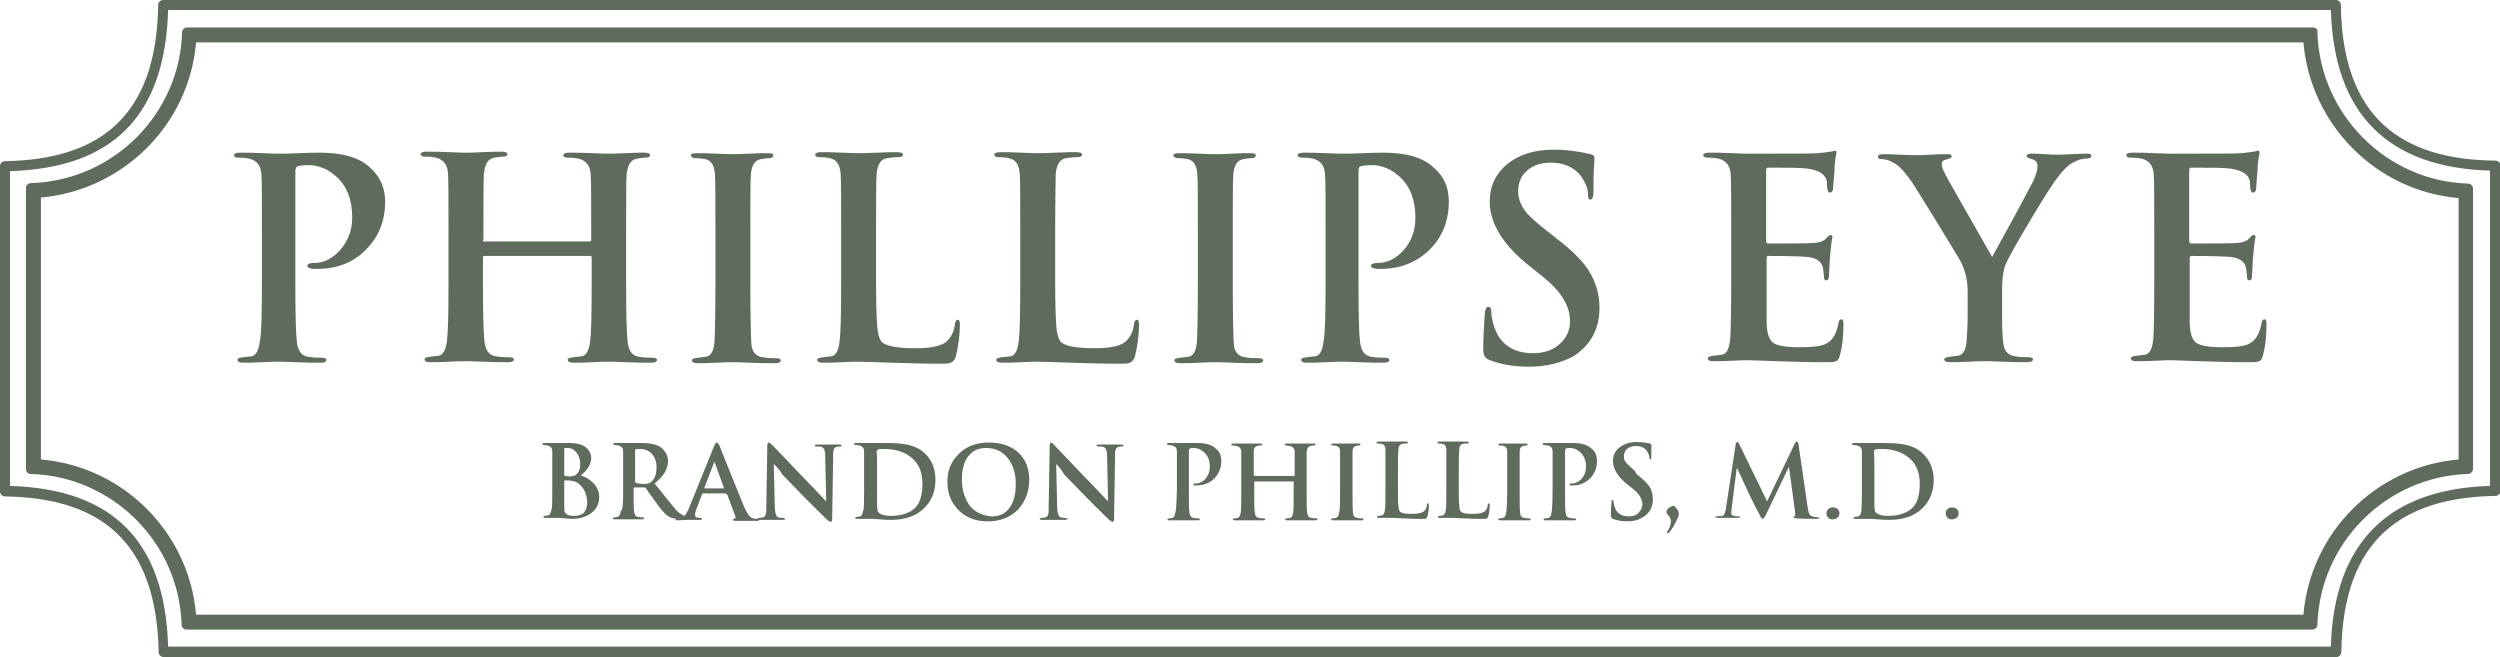<?xml version="1.0" encoding="utf-8"?>
<!-- Generator: Adobe Illustrator 27.2.0, SVG Export Plug-In . SVG Version: 6.00 Build 0)  -->
<svg version="1.1" id="Layer_1" xmlns="http://www.w3.org/2000/svg" xmlns:xlink="http://www.w3.org/1999/xlink" x="0px" y="0px"
	 viewBox="0 0 501.1 131.7" style="enable-background:new 0 0 501.1 131.7;" xml:space="preserve">
<style type="text/css">
	.st0{fill:none;}
	.st1{fill:#5E6B5D;}
</style>
<path class="st0" d="M32.7,130.7C32.4,109.3,22,98.8,1,98.5V33.3C22,33,32.4,22.4,32.7,1h435.5c0.3,21.4,10.7,32,31.9,32.3v65.2
	c-21.2,0.3-31.6,10.9-31.9,32.2L32.7,130.7L32.7,130.7z"/>
<path class="st1" d="M467.2,2c0.6,20.8,11.4,31.6,31.9,32.2v63.2c-20.5,0.6-31.3,11.5-31.9,32.2H33.7c-0.6-21-11-31.6-31.7-32.2
	V34.3C22.7,33.7,33.1,23.1,33.7,2H467.2 M468.2,0H250.4h0.1H32.7c-0.5,0-1,0.4-1,1C31.4,23.4,19.9,32,1,32.3c-0.5,0-1,0.4-1,1v65.2
	c0,0.5,0.4,1,1,1c18.9,0.3,30.4,8.8,30.8,31.2c0,0.5,0.4,1,1,1h435.5c0.5,0,1-0.4,1-1c0.3-22.5,12.1-31,30.9-31.3c0.5,0,1-0.4,1-1
	V33.2c0-0.5-0.4-1-1-1C481.2,32,469.5,23.5,469.2,1C469.2,0.4,468.7,0,468.2,0L468.2,0L468.2,0z M250.5,131.7L250.5,131.7
	L250.5,131.7z"/>
<path class="st0" d="M38,124.7c-0.8-16.9-14.4-30.4-31.2-31.2V38.2C23.6,37.4,37.2,23.8,38,7h425.2c0.8,16.9,14.4,30.5,31.2,31.3
	v55.2c-16.9,0.8-30.4,14.3-31.2,31.2L38,124.7L38,124.7z"/>
<path class="st1" d="M461.7,8.5c1.4,16.5,14.6,29.8,31.1,31.2v52.4c-16.5,1.4-29.7,14.6-31.1,31.1H39.3
	c-1.4-16.5-14.6-29.7-31.1-31.1V39.6C24.7,38.1,37.9,25,39.3,8.5L461.7,8.5 M463.6,5.5H37.5c-0.5,0-1,0.4-1,1
	C36,22.9,22.7,36.2,6.2,36.7c-0.6,0-1,0.5-1,1V94c0,0.6,0.4,1,1,1c16.4,0.5,29.7,13.8,30.2,30.2c0,0.6,0.5,1,1,1h426.1
	c0.5,0,1-0.4,1-1c0.5-16.4,13.8-29.7,30.2-30.2c0.5,0,1-0.5,1-1V37.8c0-0.5-0.4-1-1-1c-16.4-0.5-29.7-13.9-30.2-30.3
	C464.6,5.9,464.2,5.5,463.6,5.5L463.6,5.5L463.6,5.5z"/>
<g>
	<g>
		<path class="st1" d="M52.5,56.6v-9.8c0-6.6,0-10.5-0.1-11.8c-0.1-1.8-0.9-2.8-2.4-3.2c-0.5-0.1-1.2-0.2-2.2-0.2
			c-0.6,0-0.9-0.2-0.9-0.5s0.4-0.5,1.2-0.5c1.1,0,2.6,0,4.5,0.1c1.9,0.1,3.1,0.1,3.5,0.1c0.7,0,2,0,3.9-0.1c1.9-0.1,3.2-0.1,4.1-0.1
			c4.7,0,8.1,1,10.3,3.2c1.8,1.7,2.8,3.9,2.8,6.6c0,3.9-1.3,7.1-3.9,9.7s-5.8,3.8-9.8,3.8c-0.6,0-1,0-1.2-0.1
			c-0.4-0.1-0.7-0.2-0.7-0.5c0-0.4,0.5-0.6,1.5-0.6c1.7,0,3.4-0.8,4.9-2.4c1.7-1.8,2.6-4.1,2.6-6.7c0-3.6-1.1-6.4-3.3-8.3
			c-1.6-1.4-3.4-2.2-5.5-2.2c-1,0-1.7,0.1-2.1,0.2c-0.3,0.1-0.5,0.5-0.5,1.1v22.2c0,6.3,0.1,10.3,0.3,11.9c0.2,1.8,0.9,2.8,2.2,3
			c1.1,0.2,2,0.2,2.8,0.2c0.6,0,0.9,0.2,0.9,0.4c0,0.4-0.3,0.6-1.1,0.6c-1.4,0-3.1,0-5.1-0.1c-2-0.1-3.2-0.1-3.5-0.1
			c-0.3,0-1.4,0-3.1,0.1s-3,0.1-3.9,0.1c-0.7,0-1.1-0.2-1.1-0.6c0-0.3,0.4-0.4,1.2-0.5c0.6-0.1,1.1-0.1,1.7-0.2
			c0.8-0.2,1.4-1.2,1.6-3.1C52.4,67,52.5,63,52.5,56.6L52.5,56.6z"/>
		<path class="st1" d="M97,48.4h21.2c0.2,0,0.3-0.1,0.3-0.4v-1.2c0-6.6,0-10.5-0.1-11.8c-0.1-1.8-0.9-2.8-2.4-3.2
			c-0.5-0.1-1.2-0.2-2.2-0.2c-0.6,0-0.9-0.2-0.9-0.5s0.4-0.5,1.2-0.5c1.1,0,2.6,0,4.6,0.1c1.9,0.1,3.1,0.1,3.4,0.1s1.4,0,3.2-0.1
			c1.8-0.1,3-0.1,3.8-0.1s1.2,0.2,1.2,0.5s-0.3,0.5-1,0.5c-0.4,0-1,0.1-1.6,0.2c-1.3,0.2-1.9,1.3-2.1,3.2c-0.1,1.2-0.1,5.1-0.1,11.8
			v9.8c0,6.3,0.1,10.2,0.3,11.9c0.2,1.8,0.9,2.8,2.2,3c1.1,0.2,2,0.2,2.8,0.2c0.6,0,0.9,0.2,0.9,0.4c0,0.4-0.4,0.6-1.1,0.6
			c-1.4,0-3.1,0-5.1-0.1c-2-0.1-3.2-0.1-3.6-0.1s-1.4,0-3.1,0.1s-3,0.1-3.8,0.1s-1.2-0.2-1.2-0.6c0-0.3,0.4-0.4,1.2-0.5
			c0.6-0.1,1.1-0.1,1.7-0.2c0.8-0.2,1.4-1.2,1.6-3.1c0.2-1.4,0.3-5.4,0.3-11.8v-4.9c0-0.2-0.1-0.3-0.3-0.3H97.1
			c-0.2,0-0.3,0.1-0.3,0.3v4.9c0,6.3,0.1,10.2,0.3,11.9c0.2,1.8,0.9,2.8,2.2,3c1.1,0.2,2,0.2,2.8,0.2c0.6,0,0.9,0.2,0.9,0.4
			c0,0.4-0.4,0.6-1.1,0.6c-1.4,0-3.1,0-5.1-0.1c-2-0.1-3.2-0.1-3.6-0.1s-1.4,0-3.1,0.1s-3,0.1-3.9,0.1c-0.7,0-1.1-0.2-1.1-0.6
			c0-0.3,0.4-0.4,1.2-0.5c0.6-0.1,1.1-0.1,1.7-0.2c0.8-0.2,1.4-1.2,1.6-3.1c0.2-1.4,0.3-5.4,0.3-11.8v-9.8c0-6.6,0-10.5-0.1-11.8
			c-0.1-1.8-0.9-2.8-2.4-3.2c-0.5-0.1-1.2-0.2-2.2-0.2c-0.6,0-0.9-0.2-0.9-0.5s0.4-0.5,1.2-0.5c1.1,0,2.6,0,4.6,0.1
			c1.9,0.1,3.1,0.1,3.4,0.1s1.4,0,3.2-0.1c1.8-0.1,3-0.1,3.8-0.1s1.2,0.2,1.2,0.5s-0.3,0.5-1,0.5c-0.4,0-1,0.1-1.6,0.2
			c-1.3,0.2-1.9,1.3-2.1,3.2c-0.1,1.2-0.1,5.1-0.1,11.8V48C96.7,48.2,96.8,48.4,97,48.4L97,48.4z"/>
		<path class="st1" d="M143.4,56.6v-9.8c0-6.6,0-10.5-0.1-11.8c-0.1-1.8-0.7-2.8-1.9-3.1c-0.6-0.1-1.3-0.2-1.9-0.2s-1-0.2-1-0.6
			c0-0.3,0.4-0.4,1.3-0.4c0.7,0,2,0,3.8,0.1c1.8,0.1,2.9,0.1,3.4,0.1c0.4,0,1.4,0,3.1-0.1c1.7-0.1,2.9-0.1,3.7-0.1s1.2,0.1,1.2,0.4
			c0,0.4-0.3,0.6-0.8,0.6s-1.1,0.1-1.7,0.2c-1.2,0.2-1.9,1.3-2,3.2c-0.1,1.2-0.1,5.1-0.1,11.8v9.8c0,6.6,0.1,10.7,0.2,12.2
			c0.1,1.6,0.9,2.5,2.2,2.7c1.1,0.2,2,0.2,2.8,0.2c0.6,0,0.9,0.2,0.9,0.4c0,0.4-0.4,0.6-1.1,0.6c-1.4,0-3.1,0-5.1-0.1
			c-2-0.1-3.2-0.1-3.5-0.1s-1.4,0-3.1,0.1s-3,0.1-3.9,0.1c-0.7,0-1.1-0.2-1.1-0.6c0-0.3,0.4-0.4,1.2-0.5c0.6-0.1,1.1-0.1,1.7-0.2
			c0.9-0.2,1.4-1.1,1.6-2.8C143.3,67.1,143.4,63,143.4,56.6L143.4,56.6z"/>
		<path class="st1" d="M175.6,46.8v9.8c0,4.2,0.1,6.9,0.2,8.3c0.1,2,0.5,3.2,1,3.7c0.9,0.8,3.2,1.2,6.7,1.2c3.4,0,5.5-0.5,6.5-1.6
			c0.8-0.9,1.3-2,1.4-3.3c0.1-0.6,0.3-0.8,0.6-0.8c0.3,0,0.4,0.3,0.4,0.9c0,2.2-0.3,4.3-0.8,6.4c-0.2,0.8-0.7,1.2-1.3,1.4
			c-0.3,0.1-1,0.1-2.2,0.1c-3,0-6.1-0.1-9.4-0.2c-3.3-0.1-5.6-0.2-6.8-0.2c-0.3,0-1.4,0-3.1,0.1s-3,0.1-3.9,0.1
			c-0.7,0-1.1-0.2-1.1-0.6c0-0.3,0.4-0.4,1.2-0.5c0.6-0.1,1.1-0.1,1.7-0.2c0.9-0.2,1.4-1.2,1.6-3.1c0.2-1.4,0.3-5.4,0.3-11.8v-9.8
			c0-6.6,0-10.5-0.1-11.8c-0.1-1.4-0.5-2.3-1.2-2.8c-0.6-0.4-1.6-0.6-3-0.6c-0.6,0-0.9-0.2-0.9-0.5s0.4-0.5,1.2-0.5
			c1,0,2.4,0,4.2,0.1c1.9,0.1,3,0.1,3.4,0.1c0.4,0,1.5,0,3.5-0.1c1.9-0.1,3.3-0.1,4.1-0.1s1.2,0.2,1.2,0.5s-0.3,0.5-1,0.5
			c-0.8,0-1.5,0.1-2.2,0.2c-1.3,0.2-1.9,1.3-2.1,3.2C175.6,36.3,175.6,40.2,175.6,46.8L175.6,46.8z"/>
		<path class="st1" d="M211.5,46.8v9.8c0,4.2,0.1,6.9,0.2,8.3c0.1,2,0.5,3.2,1,3.7c0.9,0.8,3.2,1.2,6.7,1.2c3.4,0,5.5-0.5,6.5-1.6
			c0.8-0.9,1.3-2,1.4-3.3c0.1-0.6,0.3-0.8,0.6-0.8c0.3,0,0.4,0.3,0.4,0.9c0,2.2-0.3,4.3-0.8,6.4c-0.2,0.8-0.7,1.2-1.3,1.4
			c-0.3,0.1-1,0.1-2.2,0.1c-3,0-6.1-0.1-9.4-0.2c-3.3-0.1-5.6-0.2-6.8-0.2c-0.3,0-1.4,0-3.1,0.1s-3,0.1-3.9,0.1
			c-0.7,0-1.1-0.2-1.1-0.6c0-0.3,0.4-0.4,1.2-0.5c0.6-0.1,1.1-0.1,1.7-0.2c0.9-0.2,1.4-1.2,1.6-3.1c0.2-1.4,0.3-5.4,0.3-11.8v-9.8
			c0-6.6,0-10.5-0.1-11.8c-0.1-1.4-0.5-2.3-1.2-2.8c-0.6-0.4-1.6-0.6-3-0.6c-0.6,0-0.9-0.2-0.9-0.5s0.4-0.5,1.2-0.5
			c1,0,2.4,0,4.2,0.1c1.9,0.1,3,0.1,3.4,0.1c0.4,0,1.5,0,3.5-0.1c1.9-0.1,3.3-0.1,4.1-0.1s1.2,0.2,1.2,0.5s-0.3,0.5-1,0.5
			c-0.8,0-1.5,0.1-2.2,0.2c-1.3,0.2-1.9,1.3-2.1,3.2C211.6,36.3,211.5,40.2,211.5,46.8L211.5,46.8z"/>
		<path class="st1" d="M240.1,56.6v-9.8c0-6.6,0-10.5-0.1-11.8c-0.1-1.8-0.7-2.8-1.9-3.1c-0.6-0.1-1.3-0.2-1.9-0.2s-1-0.2-1-0.6
			c0-0.3,0.4-0.4,1.3-0.4c0.7,0,2,0,3.8,0.1c1.8,0.1,2.9,0.1,3.4,0.1c0.4,0,1.4,0,3.1-0.1c1.7-0.1,2.9-0.1,3.7-0.1s1.2,0.1,1.2,0.4
			c0,0.4-0.3,0.6-0.8,0.6s-1.1,0.1-1.7,0.2c-1.2,0.2-1.9,1.3-2,3.2c-0.1,1.2-0.1,5.1-0.1,11.8v9.8c0,6.6,0.1,10.7,0.2,12.2
			c0.1,1.6,0.9,2.5,2.2,2.7c1.1,0.2,2,0.2,2.8,0.2c0.6,0,0.9,0.2,0.9,0.4c0,0.4-0.4,0.6-1.1,0.6c-1.4,0-3.1,0-5.1-0.1
			c-2-0.1-3.2-0.1-3.5-0.1s-1.4,0-3.1,0.1s-3,0.1-3.9,0.1c-0.7,0-1.1-0.2-1.1-0.6c0-0.3,0.4-0.4,1.2-0.5c0.6-0.1,1.1-0.1,1.7-0.2
			c0.9-0.2,1.4-1.1,1.6-2.8C240,67.1,240.1,63,240.1,56.6L240.1,56.6z"/>
		<path class="st1" d="M265.7,56.6v-9.8c0-6.6,0-10.5-0.1-11.8c-0.1-1.8-0.9-2.8-2.4-3.2c-0.5-0.1-1.2-0.2-2.2-0.2
			c-0.6,0-0.9-0.2-0.9-0.5s0.4-0.5,1.2-0.5c1.1,0,2.6,0,4.5,0.1c1.9,0.1,3.1,0.1,3.5,0.1c0.7,0,2,0,3.9-0.1c1.9-0.1,3.2-0.1,4.1-0.1
			c4.7,0,8.1,1,10.3,3.2c1.9,1.7,2.8,3.9,2.8,6.6c0,3.9-1.3,7.1-3.9,9.7c-2.6,2.5-5.8,3.8-9.8,3.8c-0.6,0-1,0-1.2-0.1
			c-0.4-0.1-0.7-0.2-0.7-0.5c0-0.4,0.5-0.6,1.5-0.6c1.7,0,3.4-0.8,4.9-2.4c1.7-1.8,2.5-4.1,2.5-6.7c0-3.6-1.1-6.4-3.3-8.3
			c-1.6-1.4-3.4-2.2-5.5-2.2c-1,0-1.7,0.1-2.1,0.2c-0.4,0.1-0.5,0.5-0.5,1.1v22.2c0,6.3,0.1,10.3,0.3,11.9c0.2,1.8,0.9,2.8,2.2,3
			c1.1,0.2,2,0.2,2.8,0.2c0.6,0,0.9,0.2,0.9,0.4c0,0.4-0.4,0.6-1,0.6c-1.4,0-3.1,0-5.1-0.1c-2-0.1-3.2-0.1-3.5-0.1
			c-0.3,0-1.4,0-3.1,0.1s-3,0.1-3.9,0.1c-0.7,0-1.1-0.2-1.1-0.6c0-0.3,0.4-0.4,1.2-0.5c0.5-0.1,1.1-0.1,1.7-0.2
			c0.9-0.2,1.4-1.2,1.6-3.1C265.6,67,265.7,63,265.7,56.6L265.7,56.6z"/>
		<path class="st1" d="M306.5,73.5c-3.2,0-5.9-0.5-8.1-1.4c-0.7-0.3-1.1-0.9-1.1-1.9c0-2,0.1-4.4,0.3-7.3c0.1-1,0.3-1.4,0.7-1.4
			s0.6,0.3,0.6,0.9c0,0.8,0.2,1.7,0.5,2.8c1.1,3.7,3.8,5.6,7.9,5.6c2.3,0,4.2-0.7,5.6-2.1c1.2-1.2,1.8-2.6,1.8-4.3
			c0-3.1-1.8-6-5.4-8.9l-2.5-2c-5.5-4.3-8.2-8.7-8.2-13.1c0-3.1,1.2-5.6,3.5-7.5s5.5-2.9,9.3-2.9c2.4,0,4.9,0.3,7.4,0.9
			c0.5,0.1,0.8,0.4,0.8,0.7c0-0.1,0,0.6-0.1,2c-0.1,1.4-0.1,3-0.1,4.7c0,1.1-0.2,1.7-0.6,1.7c-0.4,0-0.5-0.3-0.5-1
			c0-1.2-0.5-2.4-1.4-3.7c-1.4-1.8-3.5-2.7-6-2.7c-2,0-3.6,0.5-4.8,1.6c-1.2,1-1.8,2.4-1.8,4.1c0,1.3,0.4,2.5,1.2,3.7
			c0.8,1.2,2.4,2.6,4.6,4.3l1.5,1.2c3.3,2.5,5.7,4.8,7,7s2,4.5,2,7.2c0,4.2-1.7,7.4-5.2,9.7C313,72.7,310,73.5,306.5,73.5
			L306.5,73.5z"/>
	</g>
	<g>
		<path class="st1" d="M347,56.6v-9.8c0-6.6,0-10.5-0.1-11.8c-0.1-1.8-0.9-2.8-2.4-3.2c-0.5-0.1-1.2-0.2-2.2-0.2
			c-0.6,0-0.9-0.2-0.9-0.5s0.4-0.5,1.2-0.5c1.1,0,2.6,0,4.5,0.1c1.9,0.1,3.1,0.1,3.5,0.1c8.8,0,13.4,0,13.9-0.1
			c1-0.1,1.8-0.2,2.4-0.3s0.9-0.2,0.9-0.2c0.2,0,0.3,0.2,0.3,0.5c0,0-0.1,0.4-0.2,1c-0.1,0.7-0.2,1.6-0.2,2.6
			c-0.1,1-0.2,2.2-0.3,3.7c-0.1,0.4-0.3,0.6-0.6,0.6c-0.3,0-0.4-0.2-0.5-0.6c-0.1-0.4-0.1-0.8-0.1-1.2s-0.1-0.7-0.2-1
			c-0.5-1.1-1.7-1.7-3.7-2c-1.3-0.2-3.9-0.2-7.9-0.2c-0.3,0-0.4,0.2-0.4,0.6v14c0,0.4,0.1,0.6,0.4,0.6c5.1,0,8.1,0,8.9-0.1
			c0.6,0,1.1-0.1,1.5-0.2c0.6-0.2,1-0.4,1.2-0.7c0.5-0.5,0.7-0.7,0.9-0.7c0.3,0,0.4,0.2,0.4,0.4c0,0-0.1,0.4-0.2,1.1
			c-0.1,0.8-0.2,1.8-0.3,2.9c-0.1,2.1-0.2,3.3-0.2,3.7c0,0.7-0.2,1-0.5,1s-0.5-0.2-0.5-0.6s-0.1-1-0.2-1.9c-0.3-1.3-1.3-2-3.1-2.2
			c-1-0.1-3.7-0.2-7.9-0.2c-0.2,0-0.3,0.2-0.3,0.6v13c0.1,2,0.5,3.2,1.3,3.8s2.6,0.9,5.4,0.9c2.5,0,4.3-0.2,5.2-0.7
			c1.3-0.6,2.1-2,2.5-4.1c0.1-0.6,0.3-0.8,0.6-0.8s0.4,0.3,0.4,1c0,2.3-0.2,4.3-0.7,6.2c-0.2,0.7-0.4,1.1-0.8,1.2
			c-0.3,0.2-1.1,0.2-2.2,0.2c-3.2,0-6.4-0.1-9.6-0.2c-3.2-0.1-5.1-0.2-5.8-0.2c-0.3,0-1.4,0-3.1,0.1s-3,0.1-3.9,0.1
			c-0.7,0-1.1-0.2-1.1-0.6c0-0.3,0.4-0.4,1.2-0.5c0.5-0.1,1.1-0.1,1.7-0.2c0.9-0.2,1.4-1.2,1.6-3.1C346.9,66.9,347,63,347,56.6
			L347,56.6z"/>
		<path class="st1" d="M394.4,62.9v-4.5c0-2-0.4-3.9-1.3-5.8c-0.2-0.4-1.7-2.9-4.4-7.3c-2.7-4.4-4.5-7.3-5.4-8.7
			c-1.4-2-2.6-3.4-3.8-4c-0.9-0.5-1.6-0.7-2.3-0.7c-0.6,0-0.8-0.2-0.8-0.5s0.4-0.5,1.1-0.5c0.3,0,1.3,0,3.2,0.1
			c1.9,0.1,3.1,0.1,3.8,0.1c0.3,0,1.1,0,2.5-0.1c1.4-0.1,2.5-0.1,3.4-0.1c0.6,0,0.8,0.2,0.8,0.5c0,0.2-0.4,0.4-1.2,0.6
			c-0.5,0.1-0.8,0.4-0.8,1c0,0.3,0.2,1,0.7,1.9c0.1,0.3,3.3,5.9,9.4,16.6c2.5-4.5,5.3-9.6,8.3-15.3c0.5-1.2,0.8-2.1,0.8-2.9
			s-0.4-1.2-1.1-1.4s-1.1-0.4-1.1-0.6c0-0.3,0.3-0.5,0.9-0.5s1.5,0,2.7,0.1c1.2,0.1,2,0.1,2.5,0.1c0.4,0,1.4,0,3-0.1
			c1.6-0.1,2.6-0.1,2.9-0.1c0.7,0,1,0.1,1,0.4c0,0.4-0.4,0.6-1.1,0.6s-1.5,0.2-2.4,0.7c-0.9,0.4-1.9,1.3-3,2.7
			c-0.9,1.1-2.8,4-5.6,8.7c-2.8,4.7-4.5,7.7-5,8.9c-0.6,1.3-0.8,3.2-0.8,5.5v4.5c0,3.3,0.1,5.4,0.3,6.3c0.2,1.4,1,2.1,2.2,2.3
			c1.1,0.2,2,0.2,2.8,0.2c0.6,0,0.9,0.2,0.9,0.4c0,0.4-0.4,0.6-1.2,0.6c-1.3,0-3,0-5-0.1c-2-0.1-3.2-0.1-3.5-0.1
			c-0.4,0-1.5,0-3.2,0.1s-3,0.1-3.7,0.1c-0.8,0-1.2-0.2-1.2-0.6c0-0.2,0.4-0.4,1.2-0.5c0.5-0.1,1-0.1,1.6-0.2c1-0.2,1.6-1.2,1.7-3.1
			C394.3,66.8,394.4,65,394.4,62.9L394.4,62.9z"/>
		<path class="st1" d="M431.8,56.6v-9.8c0-6.6,0-10.5-0.1-11.8c-0.1-1.8-0.9-2.8-2.4-3.2c-0.5-0.1-1.2-0.2-2.2-0.2
			c-0.6,0-0.9-0.2-0.9-0.5s0.4-0.5,1.2-0.5c1.1,0,2.6,0,4.5,0.1c1.9,0.1,3.1,0.1,3.5,0.1c8.8,0,13.4,0,13.9-0.1
			c1-0.1,1.8-0.2,2.4-0.3s0.9-0.2,0.9-0.2c0.2,0,0.3,0.2,0.3,0.5c0,0-0.1,0.4-0.2,1c-0.1,0.7-0.2,1.6-0.2,2.6
			c-0.1,1-0.2,2.2-0.3,3.7c-0.1,0.4-0.3,0.6-0.6,0.6c-0.3,0-0.4-0.2-0.5-0.6c-0.1-0.4-0.1-0.8-0.1-1.2s-0.1-0.7-0.2-1
			c-0.5-1.1-1.7-1.7-3.7-2c-1.3-0.2-3.9-0.2-7.9-0.2c-0.3,0-0.4,0.2-0.4,0.6v14c0,0.4,0.1,0.6,0.4,0.6c5.1,0,8.1,0,8.9-0.1
			c0.6,0,1.1-0.1,1.5-0.2c0.6-0.2,1-0.4,1.2-0.7c0.5-0.5,0.7-0.7,0.9-0.7c0.3,0,0.4,0.2,0.4,0.4c0,0-0.1,0.4-0.2,1.1
			c-0.1,0.8-0.2,1.8-0.3,2.9c-0.1,2.1-0.2,3.3-0.2,3.7c0,0.7-0.2,1-0.5,1s-0.5-0.2-0.5-0.6s-0.1-1-0.2-1.9c-0.3-1.3-1.3-2-3.1-2.2
			c-1-0.1-3.7-0.2-7.9-0.2c-0.2,0-0.3,0.2-0.3,0.6v13c0.1,2,0.5,3.2,1.3,3.8s2.6,0.9,5.4,0.9c2.5,0,4.3-0.2,5.2-0.7
			c1.3-0.6,2.1-2,2.5-4.1c0.1-0.6,0.3-0.8,0.6-0.8s0.4,0.3,0.4,1c0,2.3-0.2,4.3-0.7,6.2c-0.2,0.7-0.4,1.1-0.8,1.2
			c-0.3,0.2-1.1,0.2-2.2,0.2c-3.2,0-6.4-0.1-9.6-0.2c-3.2-0.1-5.1-0.2-5.8-0.2c-0.3,0-1.4,0-3.1,0.1s-3,0.1-3.9,0.1
			c-0.7,0-1.1-0.2-1.1-0.6c0-0.3,0.4-0.4,1.2-0.5c0.5-0.1,1.1-0.1,1.7-0.2c0.9-0.2,1.4-1.2,1.6-3.1C431.7,66.9,431.8,63,431.8,56.6
			L431.8,56.6z"/>
	</g>
</g>
<g>
	<path class="st1" d="M110.7,98.3v-3.5c0-2.4,0-3.8,0-4.3c0-0.7-0.3-1-0.9-1.2c-0.2,0-0.4-0.1-0.8-0.1c-0.2,0-0.3-0.1-0.3-0.2
		s0.2-0.2,0.4-0.2c0.4,0,1,0,1.6,0c0.7,0,1,0,1.1,0c0.3,0,0.8,0,1.3,0c0.5,0,0.9,0,1.1,0c1.6,0,2.8,0.4,3.5,1.1
		c0.5,0.5,0.8,1.2,0.8,1.9c0,1.2-0.7,2.4-2.1,3.5c1,0.3,1.8,0.8,2.5,1.5c0.8,0.8,1.2,1.8,1.2,2.8c0,1.2-0.4,2.2-1.3,3
		c-1,0.9-2.4,1.4-4.1,1.4c-0.2,0-0.6,0-1.4-0.1s-1.3-0.1-1.5-0.1c-0.1,0-0.5,0-1.1,0c-0.6,0-1.1,0-1.4,0c-0.3,0-0.4-0.1-0.4-0.2
		c0-0.1,0.2-0.2,0.4-0.2c0.2,0,0.4-0.1,0.6-0.1c0.3-0.1,0.5-0.4,0.6-1.1C110.7,102.1,110.7,100.7,110.7,98.3z M113.1,90.2v5
		c0,0.1,0.1,0.2,0.1,0.2c0.2,0,0.5,0.1,0.9,0.1c0.7,0,1.1-0.1,1.4-0.4c0.6-0.5,0.8-1.2,0.8-2.1c0-0.8-0.2-1.5-0.6-2.1
		c-0.5-0.7-1.1-1.1-1.9-1.1c-0.5,0-0.7,0-0.8,0.1C113.1,89.9,113.1,90,113.1,90.2z M117.7,100.8c0-1.8-0.7-3.1-1.9-4
		c-0.4-0.3-1-0.4-1.7-0.5c-0.2,0-0.5,0-0.9,0c-0.1,0-0.1,0.1-0.1,0.1v4.8c0,0.7,0,1.2,0.1,1.4c0.1,0.3,0.3,0.4,0.6,0.6
		c0.4,0.2,0.9,0.2,1.5,0.2s1.1-0.2,1.6-0.5C117.4,102.4,117.7,101.7,117.7,100.8z"/>
	<path class="st1" d="M124.9,98.3v-3.5c0-2.4,0-3.8,0-4.3c0-0.7-0.3-1-0.9-1.2c-0.2,0-0.4-0.1-0.8-0.1c-0.2,0-0.3-0.1-0.3-0.2
		s0.2-0.2,0.4-0.2c0.4,0,1,0,1.6,0c0.7,0,1.1,0,1.1,0c0.2,0,0.7,0,1.4,0c0.7,0,1.2,0,1.4,0c1.6,0,2.9,0.3,3.7,0.9
		c0.3,0.2,0.6,0.6,0.9,1c0.3,0.5,0.5,1.1,0.5,1.7c0,1.6-0.9,3.1-2.7,4.5c1.5,1.8,2.3,2.9,2.4,3c0.8,1,1.4,1.7,1.9,2.3
		c0.7,0.8,1.5,1.2,2.3,1.4c0.2,0,0.3,0,0.5,0c0.2,0,0.3,0.1,0.3,0.2c0,0.1-0.1,0.2-0.4,0.2h-1.9c-1,0-1.7-0.1-2.1-0.4
		c-0.7-0.3-1.6-1.3-2.8-3c-0.6-0.8-1.2-1.7-2-2.8c-0.1-0.1-0.2-0.1-0.4-0.1h-1.8c-0.1,0-0.2,0.1-0.2,0.2v0.3c0,2.3,0,3.7,0.1,4.3
		c0.1,0.7,0.3,1.1,0.8,1.1c0.4,0.1,0.7,0.1,1,0.1c0.2,0,0.2,0.1,0.2,0.2c0,0.1-0.1,0.2-0.4,0.2c-0.5,0-1.1,0-1.8,0
		c-0.7,0-1.1,0-1.2,0c-0.1,0-0.4,0-1.1,0c-0.6,0-1.1,0-1.4,0c-0.3,0-0.4-0.1-0.4-0.2c0-0.1,0.2-0.2,0.4-0.2c0.2,0,0.4-0.1,0.6-0.1
		c0.3-0.1,0.5-0.4,0.6-1.1C124.9,102.1,124.9,100.7,124.9,98.3L124.9,98.3z M127.3,90.3v6.1c0,0.2,0.1,0.3,0.2,0.4
		c0.4,0.1,0.9,0.2,1.5,0.2s1.1-0.1,1.4-0.3c0.8-0.6,1.2-1.6,1.2-3c0-1.3-0.4-2.2-1.1-2.9c-0.6-0.5-1.2-0.8-2-0.8c-0.6,0-1,0-1.2,0.1
		C127.3,90.1,127.3,90.2,127.3,90.3L127.3,90.3z"/>
	<path class="st1" d="M145.4,98.9h-4.5c-0.1,0-0.1,0.1-0.2,0.2l-1.1,2.9c-0.2,0.5-0.3,0.9-0.3,1.2c0,0.4,0.3,0.6,0.8,0.6h0.3
		c0.2,0,0.3,0.1,0.3,0.2c0,0.1-0.1,0.2-0.3,0.2c-0.2,0-0.6,0-1.1,0c-0.5,0-0.9,0-1.1,0c-1.2,0-2,0.1-2.4,0.1c-0.2,0-0.4-0.1-0.4-0.2
		c0-0.1,0.1-0.2,0.2-0.2c0.2,0,0.4,0,0.6,0c0.4-0.1,0.8-0.2,1.1-0.6c0.2-0.2,0.4-0.7,0.7-1.2l5.1-12.6c0.2-0.5,0.4-0.8,0.6-0.8
		c0.1,0,0.3,0.2,0.5,0.6c1.2,3.1,2.9,7.2,5,12.4c0.6,1.3,1.1,2.1,1.8,2.2c0.2,0.1,0.5,0.1,0.9,0.1c0.2,0,0.3,0.1,0.3,0.2
		c0,0.1-0.1,0.1-0.2,0.2c-0.1,0-0.4,0-0.7,0c-1.7,0-2.9,0-3.8,0c-0.4,0-0.6-0.1-0.6-0.2c0-0.1,0.1-0.2,0.3-0.2
		c0.2-0.1,0.3-0.2,0.2-0.5l-1.6-4.3C145.6,99,145.5,99,145.4,98.9L145.4,98.9z M141.3,97.9h3.7c0.1,0,0.1,0,0.1-0.1l-1.8-5
		c0-0.1-0.1-0.2-0.1-0.2c-0.1,0-0.1,0.1-0.1,0.2l-1.9,4.9C141.2,97.9,141.2,97.9,141.3,97.9z"/>
	<path class="st1" d="M155.1,93l0.2,8.5c0,1.3,0.3,2.1,0.7,2.2c0,0,0.3,0.1,0.8,0.1c0.4,0.1,0.6,0.1,0.6,0.2c0,0.1-0.1,0.2-0.5,0.2
		c-0.5,0-1,0-1.6,0c-0.6,0-0.9,0-0.9,0c0,0-0.2,0-0.8,0c-0.5,0-1,0-1.4,0c-0.3,0-0.4-0.1-0.4-0.2c0-0.1,0.2-0.2,0.5-0.2
		c0.2,0,0.5-0.1,0.7-0.1c0.2-0.1,0.4-0.3,0.5-0.6c0.1-0.3,0.1-0.9,0.1-1.8l0.2-11.9c0-0.5,0.1-0.7,0.3-0.7c0.1,0,0.4,0.2,0.8,0.6
		c1.1,1.2,3.2,3.3,6.2,6.5c1.4,1.4,2.8,2.9,4.4,4.6h0.1l-0.2-9c0-0.5,0-0.8-0.1-1c-0.1-0.4-0.3-0.7-0.6-0.8
		c-0.2-0.1-0.6-0.1-1.1-0.1c-0.2,0-0.3-0.1-0.3-0.2s0.2-0.2,0.5-0.2c0.4,0,0.9,0,1.4,0c0.6,0,0.9,0,1,0c0,0,0.2,0,0.7,0
		c0.5,0,0.9,0,1.3,0c0.3,0,0.5,0.1,0.5,0.2s-0.1,0.2-0.4,0.2c-0.7,0-1.1,0.2-1.2,0.7c-0.1,0.2-0.1,0.6-0.1,1.1l-0.2,12.7
		c0,0.4-0.1,0.6-0.3,0.6c-0.1,0-0.4-0.2-0.7-0.4c-1.3-1.3-3.3-3.2-5.9-5.9c-0.9-0.9-1.9-2-3.1-3.2C156.3,94.2,155.7,93.6,155.1,93
		L155.1,93L155.1,93z"/>
	<path class="st1" d="M173.2,98.3v-3.5c0-2.4,0-3.8,0-4.3c0-0.7-0.3-1-0.9-1.2c-0.2,0-0.4-0.1-0.8-0.1c-0.2,0-0.3-0.1-0.3-0.2
		s0.1-0.2,0.4-0.2c0.4,0,0.9,0,1.6,0c0.7,0,1.1,0,1.3,0c0.2,0,0.6,0,1.3,0c0.7,0,1.3,0,1.8,0c1.8,0,3.2,0.1,4.1,0.3
		c1.6,0.3,3,1,3.9,2c1.3,1.3,1.9,3.1,1.9,5.1c0,2.2-0.7,4.1-2.2,5.6c-1.6,1.6-3.8,2.4-6.7,2.4c-0.5,0-1.3,0-2.3-0.1s-1.7-0.1-2-0.1
		c-0.1,0-0.5,0-1.1,0c-0.6,0-1.1,0-1.4,0c-0.3,0-0.4-0.1-0.4-0.2c0-0.1,0.1-0.2,0.4-0.2c0.2,0,0.4-0.1,0.6-0.1
		c0.3-0.1,0.5-0.4,0.6-1.1C173.2,102.1,173.2,100.7,173.2,98.3L173.2,98.3z M175.8,94.5V97c0,2.1,0,3.5,0,4.1c0,0.9,0.1,1.4,0.2,1.5
		c0.4,0.5,1.2,0.8,2.6,0.8c2,0,3.5-0.5,4.6-1.4s1.7-2.6,1.7-5c0-2.1-0.6-3.8-1.9-5c-1.4-1.3-3.3-2-5.7-2c-0.7,0-1.1,0-1.3,0.1
		s-0.3,0.2-0.3,0.4C175.8,91.1,175.8,92.4,175.8,94.5L175.8,94.5z"/>
	<path class="st1" d="M198,104.5c-2.7,0-4.7-0.9-6.2-2.6c-1.3-1.5-1.9-3.2-1.9-5.3s0.6-3.8,1.9-5.2c1.5-1.8,3.7-2.7,6.4-2.7
		c2.5,0,4.5,0.7,5.9,2c1.5,1.4,2.2,3.2,2.2,5.5s-0.8,4.3-2.2,5.9C202.5,103.7,200.5,104.5,198,104.5L198,104.5z M198.9,103.5
		c1.1,0,2.1-0.3,2.9-1.1c1.2-1.1,1.8-2.9,1.8-5.4c0-2.2-0.6-4-1.7-5.3c-1.1-1.3-2.5-1.9-4.2-1.9c-1.4,0-2.5,0.4-3.3,1.3
		c-1.1,1.1-1.6,2.8-1.6,5c0,2.2,0.6,3.9,1.6,5.3C195.5,102.7,197,103.4,198.9,103.5L198.9,103.5z"/>
	<path class="st1" d="M211.7,93l0.2,8.5c0,1.3,0.3,2.1,0.7,2.2c0,0,0.3,0.1,0.8,0.1c0.4,0.1,0.6,0.1,0.6,0.2c0,0.1-0.2,0.2-0.5,0.2
		c-0.5,0-1,0-1.6,0c-0.6,0-0.9,0-0.9,0c0,0-0.2,0-0.8,0c-0.5,0-1,0-1.4,0c-0.3,0-0.4-0.1-0.4-0.2c0-0.1,0.2-0.2,0.5-0.2
		c0.2,0,0.5-0.1,0.7-0.1c0.3-0.1,0.4-0.3,0.5-0.6c0.1-0.3,0.1-0.9,0.1-1.8l0.2-11.9c0-0.5,0.1-0.7,0.3-0.7c0.1,0,0.4,0.2,0.7,0.6
		c1.1,1.2,3.2,3.3,6.2,6.5c1.4,1.4,2.8,2.9,4.4,4.6h0.1l-0.2-9c0-0.5,0-0.8-0.1-1c-0.1-0.4-0.3-0.7-0.6-0.8
		c-0.2-0.1-0.6-0.1-1.1-0.1c-0.2,0-0.3-0.1-0.3-0.2s0.2-0.2,0.5-0.2c0.4,0,0.9,0,1.4,0c0.6,0,0.9,0,1,0c0,0,0.2,0,0.7,0
		c0.5,0,0.9,0,1.3,0c0.3,0,0.5,0.1,0.5,0.2s-0.1,0.2-0.4,0.2c-0.7,0-1.1,0.2-1.2,0.7c-0.1,0.2-0.1,0.6-0.1,1.1l-0.2,12.7
		c0,0.4-0.1,0.6-0.3,0.6c-0.1,0-0.4-0.2-0.7-0.4c-1.3-1.3-3.3-3.2-5.9-5.9c-0.9-0.9-1.9-2-3.1-3.2C212.8,94.2,212.3,93.6,211.7,93
		L211.7,93L211.7,93z"/>
	<path class="st1" d="M235.9,98.3v-3.5c0-2.4,0-3.8,0-4.3c0-0.7-0.3-1-0.9-1.2c-0.2,0-0.4-0.1-0.8-0.1c-0.2,0-0.3-0.1-0.3-0.2
		s0.1-0.2,0.4-0.2c0.4,0,0.9,0,1.6,0c0.7,0,1.1,0,1.3,0c0.3,0,0.7,0,1.4,0c0.7,0,1.2,0,1.5,0c1.7,0,2.9,0.4,3.7,1.2
		c0.7,0.6,1,1.4,1,2.4c0,1.4-0.5,2.6-1.4,3.5s-2.1,1.4-3.6,1.4c-0.2,0-0.4,0-0.4,0c-0.2,0-0.2-0.1-0.2-0.2c0-0.2,0.2-0.2,0.6-0.2
		c0.6,0,1.2-0.3,1.8-0.9c0.6-0.7,0.9-1.5,0.9-2.4c0-1.3-0.4-2.3-1.2-3c-0.6-0.5-1.2-0.8-2-0.8c-0.4,0-0.6,0-0.8,0.1
		c-0.1,0.1-0.2,0.2-0.2,0.4v8.1c0,2.3,0,3.7,0.1,4.3c0.1,0.7,0.3,1,0.8,1.1c0.4,0.1,0.7,0.1,1,0.1c0.2,0,0.3,0.1,0.3,0.2
		c0,0.1-0.1,0.2-0.4,0.2c-0.5,0-1.1,0-1.9,0c-0.7,0-1.1,0-1.3,0c-0.1,0-0.5,0-1.1,0c-0.6,0-1.1,0-1.4,0c-0.3,0-0.4-0.1-0.4-0.2
		c0-0.1,0.1-0.2,0.4-0.2c0.2,0,0.4-0.1,0.6-0.1c0.3-0.1,0.5-0.4,0.6-1.1C235.8,102.1,235.8,100.7,235.9,98.3L235.9,98.3z"/>
	<path class="st1" d="M251.7,95.4h7.7c0.1,0,0.1-0.1,0.1-0.1v-0.4c0-2.4,0-3.8,0-4.3c0-0.7-0.3-1-0.9-1.2c-0.2,0-0.5-0.1-0.8-0.1
		c-0.2,0-0.3-0.1-0.3-0.2s0.1-0.2,0.4-0.2c0.4,0,1,0,1.6,0c0.7,0,1.1,0,1.2,0s0.5,0,1.2,0c0.6,0,1.1,0,1.4,0s0.4,0.1,0.4,0.2
		s-0.1,0.2-0.4,0.2c-0.2,0-0.4,0-0.6,0.1c-0.5,0.1-0.7,0.5-0.8,1.2c0,0.4,0,1.9,0,4.3v3.5c0,2.3,0,3.7,0.1,4.3
		c0.1,0.7,0.3,1,0.8,1.1c0.4,0.1,0.7,0.1,1,0.1c0.2,0,0.3,0.1,0.3,0.2c0,0.1-0.1,0.2-0.4,0.2c-0.5,0-1.1,0-1.9,0c-0.7,0-1.2,0-1.3,0
		s-0.5,0-1.1,0c-0.6,0-1.1,0-1.4,0s-0.4-0.1-0.4-0.2c0-0.1,0.1-0.2,0.4-0.2c0.2,0,0.4-0.1,0.6-0.1c0.3-0.1,0.5-0.4,0.6-1.1
		c0.1-0.5,0.1-1.9,0.1-4.3v-1.8c0-0.1,0-0.1-0.1-0.1h-7.7c-0.1,0-0.1,0-0.1,0.1v1.8c0,2.3,0,3.7,0.1,4.3c0.1,0.7,0.3,1,0.8,1.1
		c0.4,0.1,0.7,0.1,1,0.1c0.2,0,0.3,0.1,0.3,0.2c0,0.1-0.1,0.2-0.4,0.2c-0.5,0-1.1,0-1.9,0c-0.7,0-1.2,0-1.3,0s-0.5,0-1.1,0
		c-0.6,0-1.1,0-1.4,0c-0.3,0-0.4-0.1-0.4-0.2c0-0.1,0.1-0.2,0.4-0.2c0.2,0,0.4-0.1,0.6-0.1c0.3-0.1,0.5-0.4,0.6-1.1
		c0.1-0.5,0.1-1.9,0.1-4.3v-3.5c0-2.4,0-3.8,0-4.3c0-0.7-0.3-1-0.9-1.2c-0.2,0-0.4-0.1-0.8-0.1c-0.2,0-0.3-0.1-0.3-0.2
		s0.1-0.2,0.4-0.2c0.4,0,0.9,0,1.6,0c0.7,0,1.1,0,1.2,0s0.5,0,1.2,0c0.6,0,1.1,0,1.4,0s0.4,0.1,0.4,0.2s-0.1,0.2-0.4,0.2
		c-0.2,0-0.4,0-0.6,0.1c-0.5,0.1-0.7,0.5-0.7,1.2c0,0.4,0,1.9,0,4.3v0.4C251.5,95.3,251.6,95.4,251.7,95.4L251.7,95.4z"/>
	<path class="st1" d="M268.6,98.3v-3.5c0-2.4,0-3.8,0-4.3c0-0.7-0.3-1-0.7-1.1c-0.2-0.1-0.5-0.1-0.7-0.1s-0.4-0.1-0.4-0.2
		c0-0.1,0.2-0.2,0.5-0.2c0.3,0,0.7,0,1.4,0c0.6,0,1.1,0,1.2,0c0.1,0,0.5,0,1.1,0c0.6,0,1,0,1.3,0s0.4,0.1,0.4,0.2
		c0,0.1-0.1,0.2-0.3,0.2s-0.4,0-0.6,0.1c-0.5,0.1-0.7,0.5-0.7,1.2c0,0.4,0,1.9,0,4.3v3.5c0,2.4,0,3.9,0.1,4.4c0,0.6,0.3,0.9,0.8,1
		c0.4,0.1,0.7,0.1,1,0.1c0.2,0,0.3,0.1,0.3,0.2c0,0.1-0.1,0.2-0.4,0.2c-0.5,0-1.1,0-1.9,0c-0.7,0-1.2,0-1.3,0s-0.5,0-1.1,0
		c-0.6,0-1.1,0-1.4,0c-0.3,0-0.4-0.1-0.4-0.2c0-0.1,0.1-0.2,0.4-0.2c0.2,0,0.4-0.1,0.6-0.1c0.3-0.1,0.5-0.4,0.6-1
		C268.6,102.2,268.6,100.7,268.6,98.3L268.6,98.3z"/>
	<path class="st1" d="M280.2,94.8v3.5c0,1.5,0,2.5,0.1,3c0,0.7,0.2,1.2,0.4,1.3c0.3,0.3,1.1,0.4,2.4,0.4c1.2,0,2-0.2,2.4-0.6
		c0.3-0.3,0.5-0.7,0.5-1.2c0-0.2,0.1-0.3,0.2-0.3c0.1,0,0.2,0.1,0.2,0.3c0,0.8-0.1,1.6-0.3,2.3c-0.1,0.3-0.2,0.4-0.5,0.5
		c-0.1,0-0.4,0-0.8,0c-1.1,0-2.2,0-3.4-0.1c-1.2,0-2-0.1-2.5-0.1c-0.1,0-0.5,0-1.1,0c-0.6,0-1.1,0-1.4,0c-0.3,0-0.4-0.1-0.4-0.2
		c0-0.1,0.1-0.2,0.4-0.2c0.2,0,0.4-0.1,0.6-0.1c0.3-0.1,0.5-0.4,0.6-1.1c0.1-0.5,0.1-1.9,0.1-4.3v-3.5c0-2.4,0-3.8,0-4.3
		c0-0.5-0.2-0.8-0.4-1c-0.2-0.1-0.6-0.2-1.1-0.2c-0.2,0-0.3-0.1-0.3-0.2s0.1-0.2,0.4-0.2c0.4,0,0.9,0,1.5,0c0.7,0,1.1,0,1.2,0
		c0.1,0,0.5,0,1.3,0c0.7,0,1.2,0,1.5,0s0.4,0.1,0.4,0.2s-0.1,0.2-0.4,0.2c-0.3,0-0.6,0-0.8,0.1c-0.5,0.1-0.7,0.5-0.7,1.2
		C280.2,91,280.2,92.4,280.2,94.8L280.2,94.8z"/>
	<path class="st1" d="M292.4,94.8v3.5c0,1.5,0,2.5,0.1,3c0,0.7,0.2,1.2,0.4,1.3c0.3,0.3,1.1,0.4,2.4,0.4c1.2,0,2-0.2,2.4-0.6
		c0.3-0.3,0.5-0.7,0.5-1.2c0-0.2,0.1-0.3,0.2-0.3c0.1,0,0.2,0.1,0.2,0.3c0,0.8-0.1,1.6-0.3,2.3c-0.1,0.3-0.2,0.4-0.5,0.5
		c-0.1,0-0.4,0-0.8,0c-1.1,0-2.2,0-3.4-0.1c-1.2,0-2-0.1-2.5-0.1c-0.1,0-0.5,0-1.1,0c-0.6,0-1.1,0-1.4,0c-0.3,0-0.4-0.1-0.4-0.2
		c0-0.1,0.1-0.2,0.4-0.2c0.2,0,0.4-0.1,0.6-0.1c0.3-0.1,0.5-0.4,0.6-1.1c0.1-0.5,0.1-1.9,0.1-4.3v-3.5c0-2.4,0-3.8,0-4.3
		c0-0.5-0.2-0.8-0.4-1c-0.2-0.1-0.6-0.2-1.1-0.2c-0.2,0-0.3-0.1-0.3-0.2s0.1-0.2,0.4-0.2c0.4,0,0.9,0,1.5,0c0.7,0,1.1,0,1.2,0
		c0.1,0,0.5,0,1.3,0c0.7,0,1.2,0,1.5,0s0.4,0.1,0.4,0.2s-0.1,0.2-0.4,0.2c-0.3,0-0.6,0-0.8,0.1c-0.5,0.1-0.7,0.5-0.7,1.2
		C292.4,91,292.4,92.4,292.4,94.8L292.4,94.8z"/>
	<path class="st1" d="M302.1,98.3v-3.5c0-2.4,0-3.8,0-4.3c0-0.7-0.3-1-0.7-1.1c-0.2-0.1-0.5-0.1-0.7-0.1s-0.4-0.1-0.4-0.2
		c0-0.1,0.2-0.2,0.5-0.2c0.3,0,0.7,0,1.4,0c0.6,0,1.1,0,1.2,0c0.1,0,0.5,0,1.1,0c0.6,0,1,0,1.3,0s0.4,0.1,0.4,0.2
		c0,0.1-0.1,0.2-0.3,0.2s-0.4,0-0.6,0.1c-0.5,0.1-0.7,0.5-0.7,1.2c0,0.4,0,1.9,0,4.3v3.5c0,2.4,0,3.9,0.1,4.4c0,0.6,0.3,0.9,0.8,1
		c0.4,0.1,0.7,0.1,1,0.1c0.2,0,0.3,0.1,0.3,0.2c0,0.1-0.1,0.2-0.4,0.2c-0.5,0-1.1,0-1.9,0c-0.7,0-1.2,0-1.3,0s-0.5,0-1.1,0
		c-0.6,0-1.1,0-1.4,0c-0.3,0-0.4-0.1-0.4-0.2c0-0.1,0.1-0.2,0.4-0.2c0.2,0,0.4-0.1,0.6-0.1c0.3-0.1,0.5-0.4,0.6-1
		C302,102.2,302.1,100.7,302.1,98.3L302.1,98.3z"/>
	<path class="st1" d="M311.2,98.3v-3.5c0-2.4,0-3.8,0-4.3c0-0.7-0.3-1-0.9-1.2c-0.2,0-0.5-0.1-0.8-0.1c-0.2,0-0.3-0.1-0.3-0.2
		s0.1-0.2,0.4-0.2c0.4,0,1,0,1.6,0c0.7,0,1.1,0,1.3,0c0.3,0,0.7,0,1.4,0c0.7,0,1.2,0,1.5,0c1.7,0,2.9,0.4,3.7,1.2
		c0.7,0.6,1,1.4,1,2.4c0,1.4-0.5,2.6-1.4,3.5s-2.1,1.4-3.5,1.4c-0.2,0-0.4,0-0.4,0c-0.2,0-0.2-0.1-0.2-0.2c0-0.2,0.2-0.2,0.6-0.2
		c0.6,0,1.2-0.3,1.8-0.9c0.6-0.7,0.9-1.5,0.9-2.4c0-1.3-0.4-2.3-1.2-3c-0.6-0.5-1.2-0.8-2-0.8c-0.4,0-0.6,0-0.8,0.1
		s-0.2,0.2-0.2,0.4v8.1c0,2.3,0,3.7,0.1,4.3c0.1,0.7,0.3,1,0.8,1.1c0.4,0.1,0.7,0.1,1,0.1c0.2,0,0.3,0.1,0.3,0.2
		c0,0.1-0.1,0.2-0.4,0.2c-0.5,0-1.1,0-1.9,0c-0.7,0-1.1,0-1.3,0c-0.1,0-0.5,0-1.1,0c-0.6,0-1.1,0-1.4,0c-0.3,0-0.4-0.1-0.4-0.2
		c0-0.1,0.1-0.2,0.4-0.2c0.2,0,0.4-0.1,0.6-0.1c0.3-0.1,0.5-0.4,0.6-1.1C311.1,102.1,311.2,100.7,311.2,98.3L311.2,98.3z"/>
	<path class="st1" d="M326.2,104.5c-1.2,0-2.1-0.2-2.9-0.5c-0.2-0.1-0.4-0.3-0.4-0.7c0-0.7,0-1.6,0.1-2.6c0-0.3,0.1-0.5,0.2-0.5
		s0.2,0.1,0.2,0.3c0,0.3,0.1,0.6,0.2,1c0.4,1.4,1.4,2,2.9,2c0.9,0,1.5-0.2,2-0.8c0.4-0.4,0.7-1,0.7-1.6c0-1.1-0.7-2.2-2-3.2
		l-0.9-0.7c-2-1.6-3-3.2-3-4.8c0-1.1,0.4-2,1.3-2.7c0.9-0.7,2-1.1,3.4-1.1c0.9,0,1.8,0.1,2.7,0.3c0.2,0.1,0.3,0.1,0.3,0.2
		c0,0,0,0.2,0,0.7c0,0.5,0,1.1,0,1.7c0,0.4-0.1,0.6-0.2,0.6c-0.1,0-0.2-0.1-0.2-0.4c0-0.4-0.2-0.9-0.5-1.3c-0.5-0.7-1.2-1-2.2-1
		c-0.7,0-1.3,0.2-1.8,0.6c-0.4,0.4-0.6,0.9-0.6,1.5c0,0.5,0.1,0.9,0.5,1.3s0.9,0.9,1.7,1.6L328,95c1.2,0.9,2.1,1.8,2.6,2.5
		c0.5,0.8,0.7,1.6,0.7,2.6c0,1.5-0.6,2.7-1.9,3.5C328.5,104.2,327.5,104.5,326.2,104.5L326.2,104.5z"/>
	<path class="st1" d="M334,102.7c0-0.3,0.2-0.7,0.5-0.9s0.7-0.4,1-0.4c0.1,0,0.3,0.2,0.6,0.6c0.3,0.4,0.4,0.7,0.4,1s-0.1,0.6-0.3,1
		c-0.5,1.1-1,2-1.6,2.7c-0.2,0.2-0.3,0.2-0.3,0.2c-0.1,0-0.2-0.1-0.2-0.2c0,0,0-0.1,0.2-0.3c0.4-0.7,0.6-1.2,0.6-1.8
		c0-0.5-0.1-0.9-0.4-1.2S334,102.7,334,102.7L334,102.7z"/>
	<path class="st1" d="M345.9,102.2l2-13.1c0-0.3,0.2-0.5,0.3-0.5c0.2,0,0.3,0.2,0.5,0.6l5.5,11.3l5.5-11.5c0.1-0.3,0.3-0.5,0.4-0.5
		c0.2,0,0.3,0.2,0.4,0.6l1.8,12.4c0.1,0.7,0.2,1.2,0.3,1.4c0.1,0.3,0.4,0.5,0.6,0.6c0.4,0.1,0.9,0.2,1.2,0.2c0.2,0,0.3,0.1,0.3,0.1
		c0,0.2-0.2,0.2-0.5,0.2c-1.7,0-3.1,0-4.1-0.1c-0.4,0-0.6-0.1-0.6-0.2c0-0.1,0.1-0.2,0.2-0.2s0.2-0.3,0.1-0.9l-1.2-8.9h-0.1
		l-4.4,9.2c-0.4,0.8-0.6,1.1-0.8,1.1c-0.1,0-0.4-0.3-0.7-1c-1.3-2.4-2-4-2.3-4.6c-0.5-1-1.1-2.5-2.1-4.5h-0.1l-1,8
		c0,0.3-0.1,0.6-0.1,0.9s0.2,0.6,0.6,0.6c0.3,0.1,0.6,0.1,0.9,0.1c0.2,0,0.3,0.1,0.3,0.1c0,0.2-0.2,0.2-0.5,0.2s-0.7,0-1.2,0
		c-0.5,0-0.8,0-0.9,0c-0.1,0-0.4,0-0.9,0c-0.5,0-0.9,0-1.1,0s-0.4-0.1-0.4-0.2c0-0.1,0.1-0.1,0.3-0.1s0.4,0,0.6-0.1
		C345.4,103.7,345.7,103.1,345.9,102.2L345.9,102.2z"/>
	<path class="st1" d="M367.3,104.1c-0.4,0-0.7-0.1-0.9-0.4c-0.2-0.2-0.3-0.5-0.3-0.8c0-0.3,0.1-0.6,0.3-0.8c0.2-0.3,0.6-0.4,1-0.4
		c0.4,0,0.6,0.1,0.9,0.3c0.2,0.2,0.4,0.5,0.4,0.8s-0.1,0.7-0.3,0.9S367.7,104.1,367.3,104.1L367.3,104.1z"/>
	<path class="st1" d="M373.2,98.3v-3.5c0-2.4,0-3.8,0-4.3c0-0.7-0.3-1-0.9-1.2c-0.2,0-0.5-0.1-0.8-0.1c-0.2,0-0.3-0.1-0.3-0.2
		s0.1-0.2,0.4-0.2c0.4,0,1,0,1.6,0c0.7,0,1.1,0,1.3,0c0.2,0,0.6,0,1.3,0c0.7,0,1.3,0,1.8,0c1.8,0,3.2,0.1,4.1,0.3c1.6,0.3,3,1,3.9,2
		c1.3,1.3,2,3.1,2,5.1c0,2.2-0.7,4.1-2.2,5.6c-1.6,1.6-3.8,2.4-6.7,2.4c-0.5,0-1.3,0-2.3-0.1c-1-0.1-1.7-0.1-2-0.1
		c-0.1,0-0.5,0-1.1,0c-0.6,0-1.1,0-1.4,0c-0.3,0-0.4-0.1-0.4-0.2c0-0.1,0.1-0.2,0.4-0.2c0.2,0,0.4-0.1,0.6-0.1
		c0.3-0.1,0.5-0.4,0.6-1.1C373.1,102.1,373.2,100.7,373.2,98.3z M375.7,94.5V97c0,2.1,0,3.5,0,4.1c0,0.9,0.1,1.4,0.2,1.5
		c0.4,0.5,1.2,0.8,2.6,0.8c2,0,3.5-0.5,4.6-1.4s1.7-2.6,1.7-5c0-2.1-0.6-3.8-1.9-5c-1.4-1.3-3.3-2-5.7-2c-0.7,0-1.1,0-1.3,0.1
		s-0.3,0.2-0.3,0.4C375.7,91.1,375.7,92.4,375.7,94.5L375.7,94.5z"/>
	<path class="st1" d="M391.2,104.1c-0.4,0-0.7-0.1-0.9-0.4c-0.2-0.2-0.3-0.5-0.3-0.8c0-0.3,0.1-0.6,0.3-0.8c0.2-0.3,0.6-0.4,1-0.4
		c0.4,0,0.6,0.1,0.9,0.3c0.2,0.2,0.4,0.5,0.4,0.8s-0.1,0.7-0.3,0.9S391.6,104.1,391.2,104.1L391.2,104.1z"/>
</g>
</svg>
